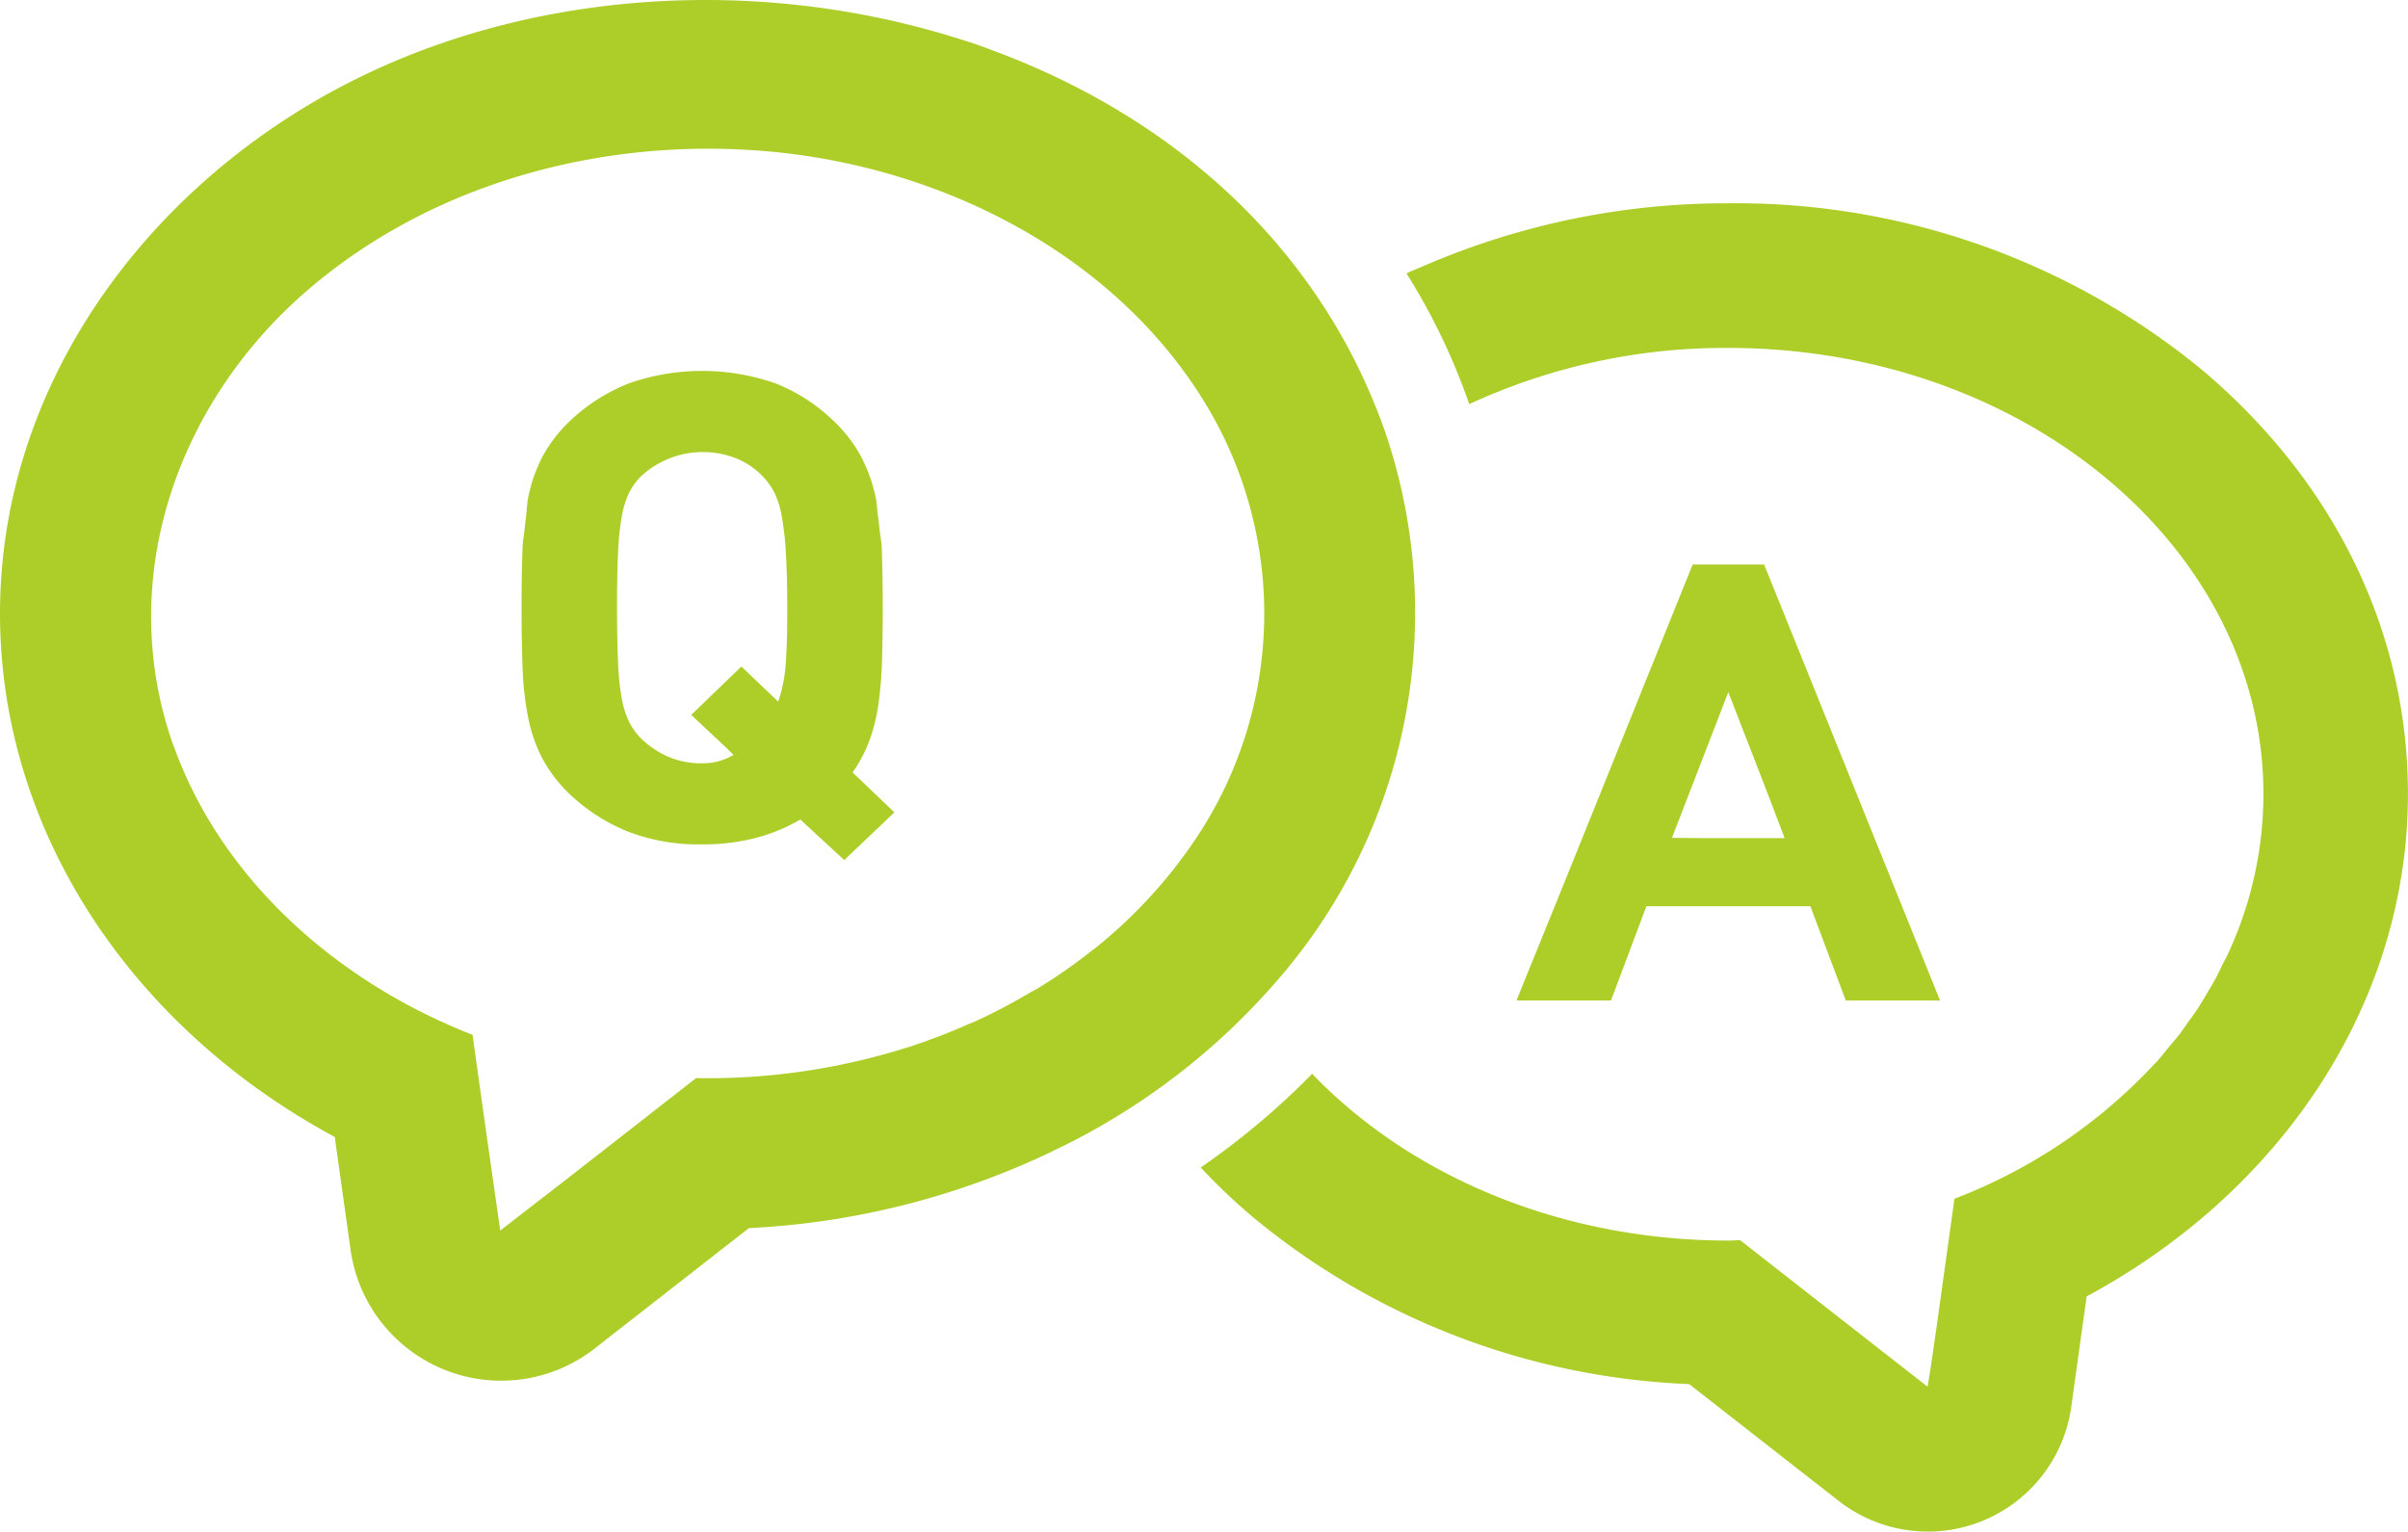 <svg xmlns="http://www.w3.org/2000/svg" width="140.725" height="89.533" viewBox="0 0 140.725 89.533">
  <g id="お問い合わせのアイコン_Q_Aの吹き出し_1" data-name="お問い合わせのアイコン Q &amp; Aの吹き出し 1" transform="translate(0 -93.126)">
    <path id="パス_53" data-name="パス 53" d="M61.51,160.422a39.915,39.915,0,0,0,13.766-10.731,32.719,32.719,0,0,0,5.62-31.47c-3.529-9.894-10.992-16.914-20.011-20.973-.241-.109-.484-.216-.729-.321q-1.092-.467-2.21-.879c-.148-.054-.291-.115-.44-.167-.9-.321-1.821-.607-2.746-.872-.173-.049-.347-.1-.521-.143-11.194-3.073-23.733-2.1-33.9,3.116C8.648,103.979,0,115.554,0,129c0,12.553,7.526,24.1,19.562,30.59l.946,6.736a8.886,8.886,0,0,0,14.137,5.715l9.12-7.123a46.258,46.258,0,0,0,17.742-4.49Zm2.317-11.741a31.607,31.607,0,0,1-3.079,2.163c-.175.107-.363.2-.54.3a34.29,34.29,0,0,1-3.162,1.665c-.134.061-.277.112-.413.172a36.535,36.535,0,0,1-3.566,1.365c-.035.012-.073.019-.108.031a38.621,38.621,0,0,1-12.28,1.773l-7.66,5.982-3.784,2.928q-.823-5.719-1.618-11.44c-7.723-3.009-14.555-8.887-17.438-16.8L9.8,135.787c.072.2.384,1.066.374,1.037-3.5-9.712.121-20.076,7.729-26.672,7.789-6.753,18.648-9.352,28.756-7.976,9.538,1.3,18.942,6.355,23.941,14.8a23.648,23.648,0,0,1-.887,25.43,28.527,28.527,0,0,1-5.635,6.087C64,148.56,63.91,148.616,63.827,148.681Z" fill="#adce29"/>
    <path id="パス_54" data-name="パス 54" d="M313.67,145.969a42.9,42.9,0,0,0-27.529-9.607,44.5,44.5,0,0,0-17.945,3.726c-.273.118-.552.226-.82.349l0,.005-.04.017a37.467,37.467,0,0,1,3.635,7.553c.005.016.013.034.017.049h0c.005.014.013.027.017.041a35.59,35.59,0,0,1,15.13-3.285c17.275,0,31.28,11.677,31.28,26.082a22.184,22.184,0,0,1-1.32,7.512c-.013.052-.039.1-.052.143-.194.529-.413,1.047-.646,1.564-.1.233-.22.452-.337.673-.168.335-.323.672-.5,1-.155.284-.323.543-.479.815s-.335.555-.5.827c-.168.246-.335.479-.516.725-.207.284-.4.582-.621.866-.13.168-.272.323-.413.491-.286.35-.57.712-.866,1.048a2.1,2.1,0,0,0-.182.181,31.149,31.149,0,0,1-11.625,7.81l-1.021,7.332-.358,2.474-.191,1.184-10.96-8.572c-.233.013-.453.026-.685.026-9.841,0-18.634-3.814-24.323-9.75a44.041,44.041,0,0,1-3.31,3.053c-.986.822-2.023,1.605-3.081,2.345-.028.017-.054.039-.082.056l0,0c-.012.009-.023.018-.035.027a34.7,34.7,0,0,0,3.311,3.117,42.6,42.6,0,0,0,25.229,9.542l8.755,6.84a8.463,8.463,0,0,0,13.577-5.5l.9-6.465c11.561-6.234,18.776-17.315,18.776-29.366C325.864,161.382,321.531,152.526,313.67,145.969Z" transform="translate(-185.139 -31.352)" fill="#adce29"/>
    <path id="パス_55" data-name="パス 55" d="M328.008,238.672l2.069-5.508h9.582l2.069,5.508h5.508l-10.28-25.486h-4.176l-7.464,18.506-2.815,6.938h.017l-.017.043Zm10.147-9.491h-4.873l-1.711-.015,3.292-8.519,2.435,6.279Z" transform="translate(-233.86 -87.061)" fill="#adce29"/>
    <path id="パス_56" data-name="パス 56" d="M130.254,195.487a8.238,8.238,0,0,0,1-1.911,10.519,10.519,0,0,0,.522-2.16,23.711,23.711,0,0,0,.2-2.542q.04-1.375.04-3.019,0-1.95-.06-3.517c-.015-.384-.091-.7-.126-1.063-.027-.287-.059-.565-.1-.837-.047-.32-.052-.685-.117-.986a9.4,9.4,0,0,0-.862-2.428,8.347,8.347,0,0,0-1.665-2.141,10.346,10.346,0,0,0-3.291-2.122,12.959,12.959,0,0,0-8.667,0,10.82,10.82,0,0,0-3.332,2.122,8.365,8.365,0,0,0-1.665,2.141,8.911,8.911,0,0,0-.842,2.428c-.065.326-.074.724-.119,1.074-.028.212-.051.425-.072.646-.039.4-.114.744-.13,1.166q-.06,1.569-.06,3.517t.06,3.516a18.409,18.409,0,0,0,.321,2.887,8.926,8.926,0,0,0,.842,2.426,8.372,8.372,0,0,0,1.665,2.141,10.8,10.8,0,0,0,3.332,2.121,11.518,11.518,0,0,0,4.333.746,12.148,12.148,0,0,0,3.149-.382,10.309,10.309,0,0,0,2.59-1.07l2.567,2.37,2.76-2.628.14-.13,0,0,.032-.03Zm-3.913-6.288a8.615,8.615,0,0,1-.329,1.817c-.038.106-.062.229-.108.328l-2.15-2.05-2.766,2.671-.133.126h0l-.032.031,1.989,1.865.487.471a3.433,3.433,0,0,1-1.835.493,4.831,4.831,0,0,1-2.067-.421,5.279,5.279,0,0,1-1.545-1.07,3.905,3.905,0,0,1-.662-.936,5.24,5.24,0,0,1-.421-1.338,14.935,14.935,0,0,1-.22-2.1q-.059-1.281-.061-3.23t.061-3.231a15.414,15.414,0,0,1,.22-2.122,5.245,5.245,0,0,1,.421-1.357,3.921,3.921,0,0,1,.662-.937,5.321,5.321,0,0,1,5.678-1.051,4.529,4.529,0,0,1,1.5,1.051,3.9,3.9,0,0,1,.662.937,5.277,5.277,0,0,1,.422,1.357,17.716,17.716,0,0,1,.239,2.122q.081,1.28.082,3.231Q126.443,187.917,126.342,189.2Z" transform="translate(-80.428 -57.206)" fill="#adce29"/>
  </g>
</svg>
